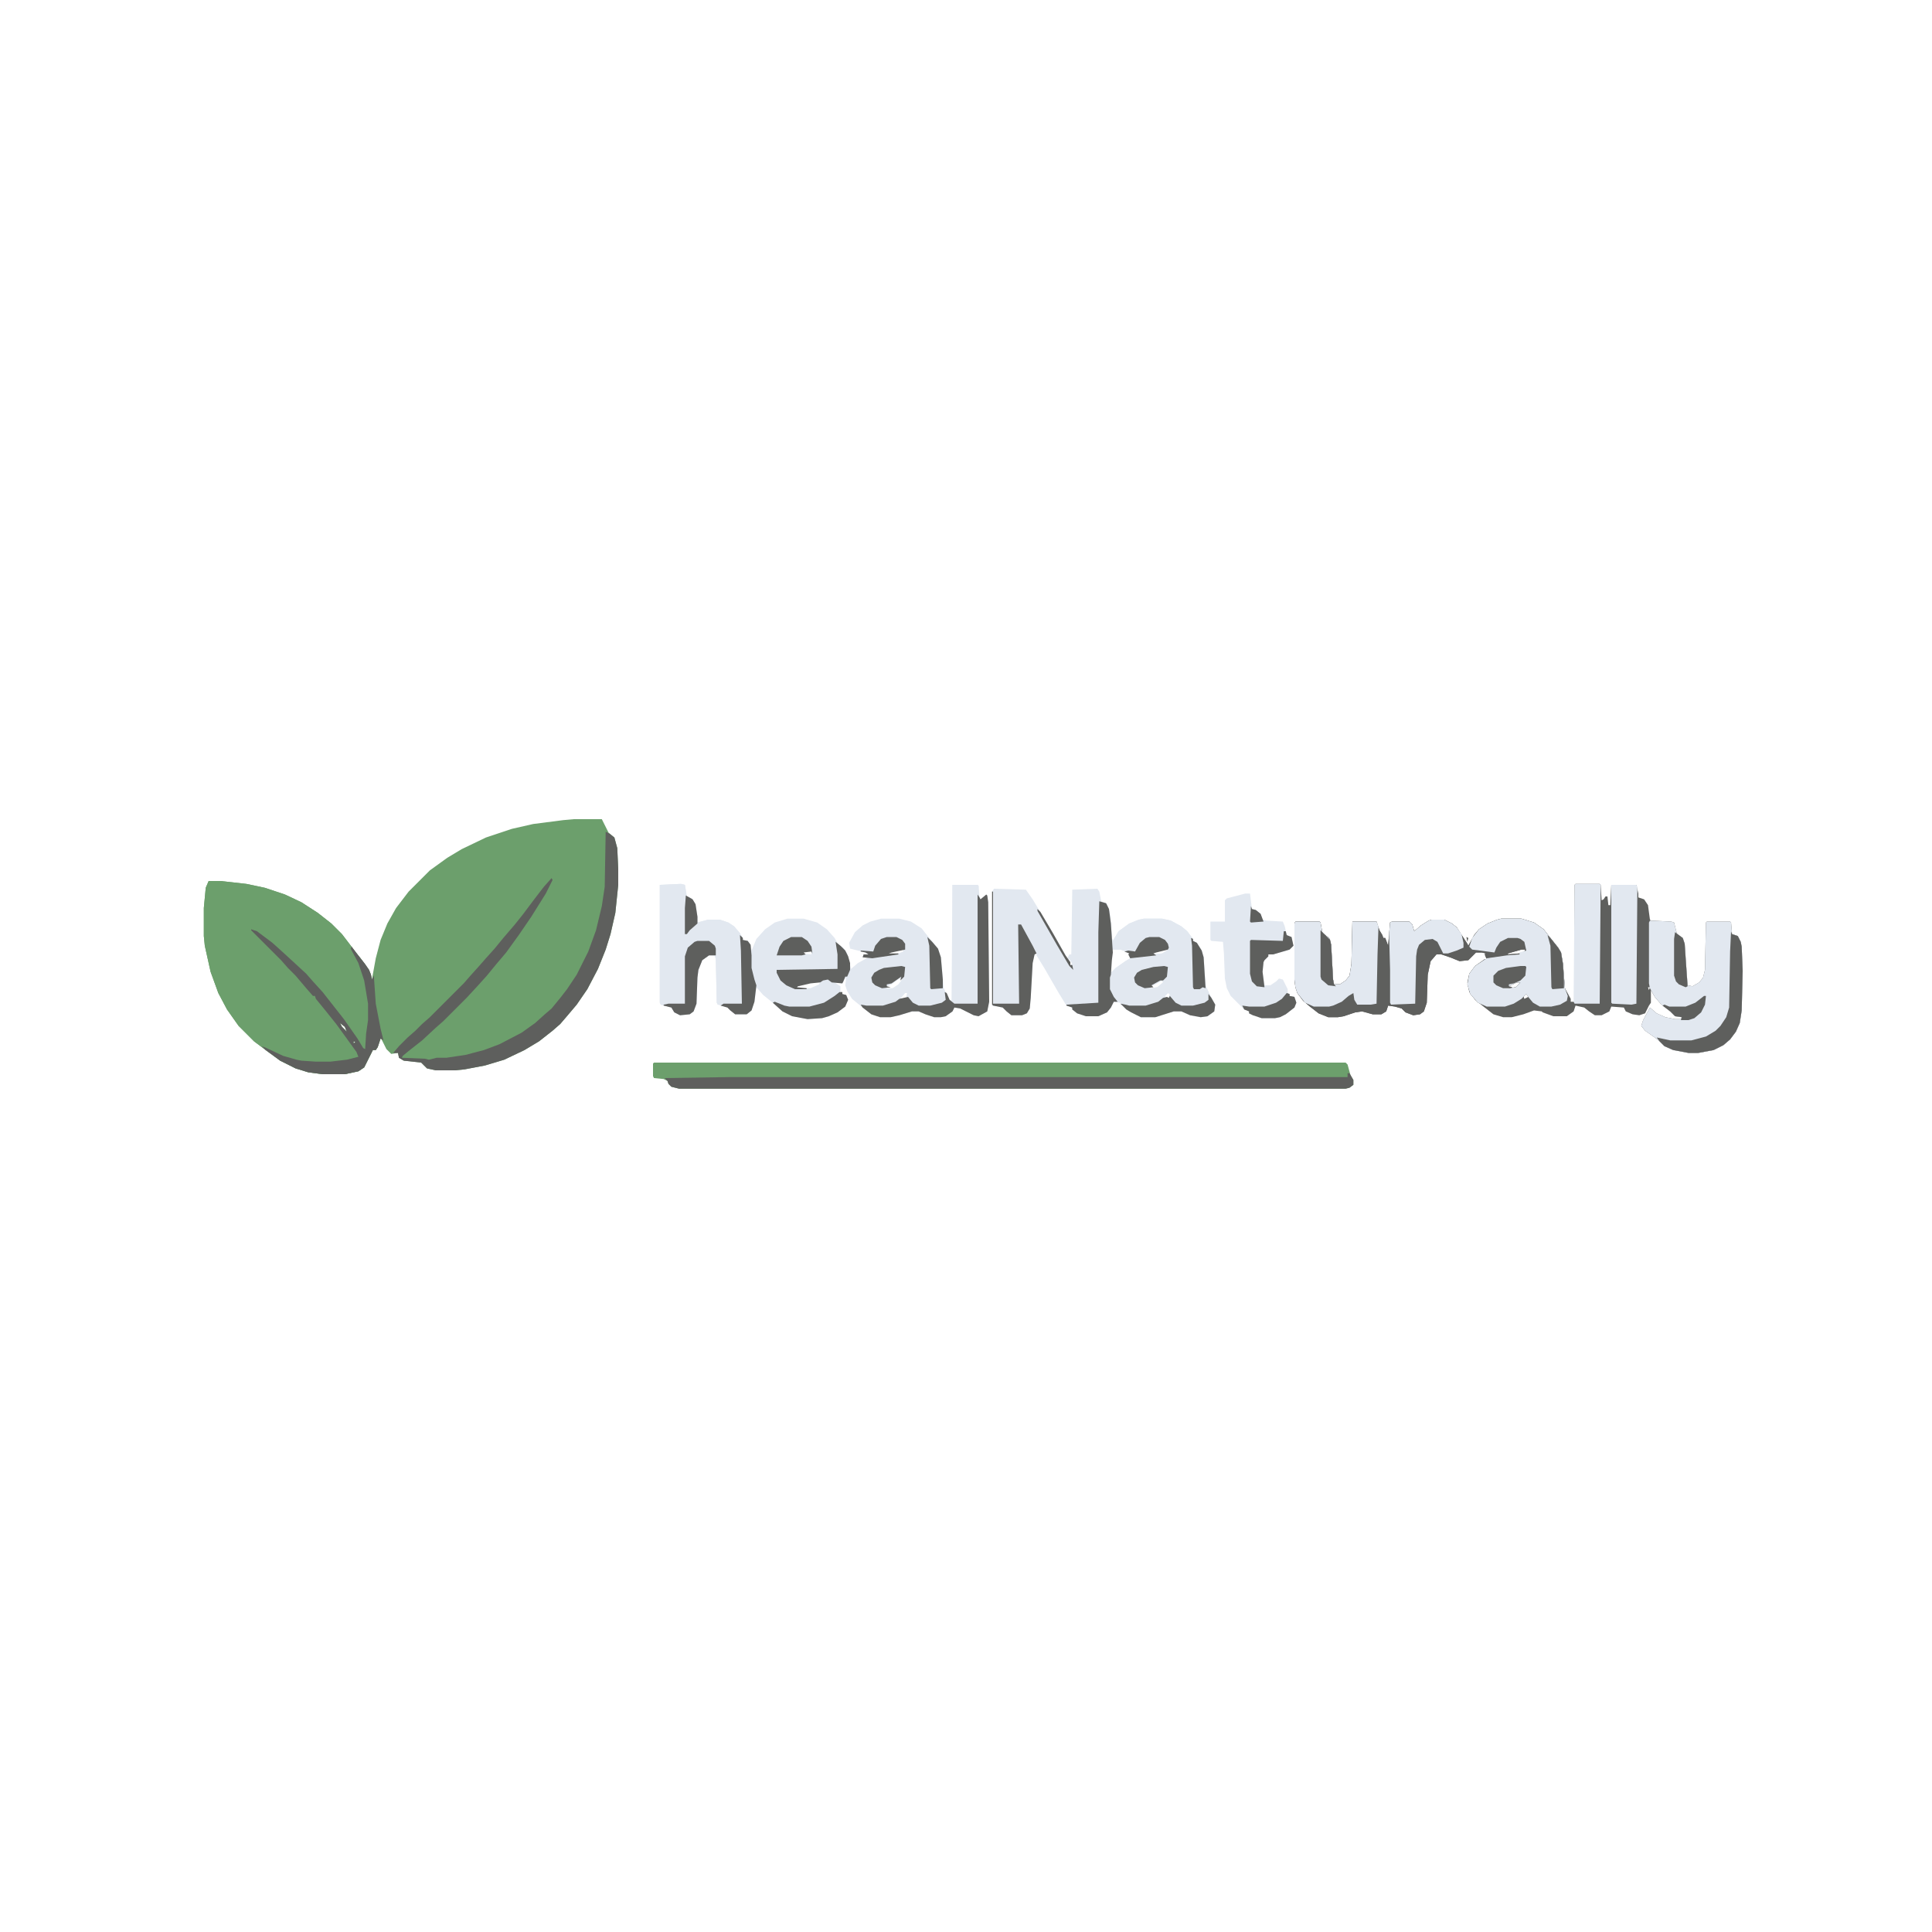 <?xml version="1.0" encoding="UTF-8"?>
<svg version="1.1" viewBox="0 0 2000 2000" width="1280" height="1280" xmlns="http://www.w3.org/2000/svg">
<path transform="translate(594,848)" d="m0 0h29l7 14 6 5 3 11 1 22v16l-3 29-5 22-5 16-8 20-11 21-11 16-11 13-6 7-8 7-14 11-15 9-21 10-20 6-21 4-10 1h-20l-9-2-6-6-18-2-5-3-1-5-7 1-5-5-5-10-1-1-3 9-2 3h-3l-9 18-6 4-14 3h-23l-15-2-13-4-16-8-15-11-12-9-16-16-12-17-9-17-8-22-6-27-1-10v-29l2-21 3-7h12l27 3 19 4 21 7 17 8 17 11 14 11 11 11 13 17 7 9 8 11 2 5 1 5 4-22 5-19 7-17 9-16 13-17 22-22 18-13 15-9 25-12 27-9 22-5 31-4zm-245 207m3 4 2 4 5 5-2-5zm7 10m1 1m1 1 1 2zm1 2m1 1m1 1 1 2zm1 2m1 1v2l2-1z" fill="#6c9f6c"/>
<path transform="translate(1631,915)" d="m0 0h25l1 1 1 16 2-1 2-3h2l1 9h2l1-21h26l2 9v4l6 2 4 6 2 15 1 1 21 1 3 1 3 12 6 4 2 6 1 15 2 28 5 1 7-4 4-5 2-8 1-49 1-1h24l1 1 1 12 6 2 3 6 1 5 1 25-1 41-2 13-4 9-6 8-7 6-10 5-16 3h-10l-16-3-9-4-5-5-5-4-10-7-4-5 2-6 7-13 7 6 9 4 10 2h6l1-2-7-1-5-5-10-8-6-7-4-7v13l-2 3-4 8-6 2-7-1-7-3-2-4-13-1-2 5-8 4h-7l-6-4-5-4-9-2-2 6-7 5h-14l-11-4-1-1-8-1-11 4-12 3h-9l-10-3-9-7-10-8-6-8-2-10 2-9 6-8 10-7h2l-2-5 1-1-4-1h-6l-8 8-9 1-10-4-9-3h-5l-6 7-3 14-1 29-3 9-4 3-7 1-8-3-4-4-7-2-7-1-2 6-5 3h-9l-11-3-7 1-12 4-6 1h-10l-10-4-9-7-7-6-6-8-2-6-1-8v-58l1-2h25l1 1 2 11 7 5 2 7 2 36 1 5h6l6-4 4-5 2-12 1-44h25l3 9 3 5 1 3h2l3 8 2-24 2-1h18l3 3 2 7 7-6 8-5 3-1h13l8 4 5 4 11 17 1 2 6-11 5-6 9-6 10-4 4-1h21l13 4 10 7 7 9 8 10 3 5 2 12 2 25 6 11v3h4v-121zm-56 68-14 4v1l12-1 5-2 1-2zm-36 4m36 27m-1 1 1 2zm-4 2-8 4v2l7-1 5-5zm136 3m0 2 1 3 1-3zm-126 6-3 3 1 3 4-2-1-4z" fill="#5E5F5D"/>
<path transform="translate(705,915)" d="m0 0 4 1 2 12 5 2 4 6 2 13v6l11-3h12l9 3 6 4 6 7 3 5v2l5 1 3 4 1 6 5-12 9-10 10-7 13-4h17l14 4 10 7 8 9 4 7 5 3 4 6 4 16 7-6 11-6h-6l1-3h5l-3-2-16-4-1-6 6-11 8-7 8-4 11-3h19l12 3 11 7 8 10 9 11 3 9 3 32 6 12 3 1v-120h26l1 1 1 12 1 2 6-5 1 1 1 7 1 103-2 10-9 5-5-1-14-7-6-1-2 4-7 5-5 1h-7l-9-3-7-3h-7l-13 4-9 2h-11l-9-3-9-7-11-9-5-8-2-6 1-8-1 1-3 5-8-1 6 4v6h2v2l4 1 2 5-3 7-8 6-9 4-7 2-15 1-16-3-10-5-10-9-10-8-7-8-2 15-3 9-5 4h-12l-5-4-3-3-10-3-1-2-1-45-1-4h-6l-7 5-4 10-1 8-1 27-3 8-4 3-10 1-6-3-3-5-11-3-1-2v-122zm230 67-18 5v1l13-1 5-2zm-103 3-1 2 9 1v-3zm47 19m-1 2m55 6m-2 1-8 6-5 2v2h6l6-4 3-4v-2zm-86 3-19 4-3 2 2 1h14l9-4 1-3zm92 12-5 6 6-1 1-5z" fill="#e2e8f0"/>
<path transform="translate(216,912)" d="m0 0h12l27 3 19 4 21 7 17 8 17 11 14 11 11 11 13 17 7 9 8 11 2 5 1 5 2-4 2 29 5 26 3 12-3-2-3 9-2 3h-3l-9 18-6 4-14 3h-23l-15-2-13-4-16-8-15-11-12-9-16-16-12-17-9-17-8-22-6-27-1-10v-29l2-21zm133 143m3 4 2 4 5 5-2-5zm7 10m1 1m1 1 1 2zm1 2m1 1m1 1 1 2zm1 2m1 1v2l2-1z" fill="#6c9f6c"/>
<path transform="translate(1029,920)" d="m0 0 33 1 7 10 17 28 13 23 6 10 2-4h2l1-67 26-1 2 3 2 10 6 3 3 9 2 26 1 3 6-10 11-8 10-4 5-1h19l9 2 11 6 6 5 6 8v2l4 2 5 8 2 7 2 29 4 9 6 11-1 7-7 5-7 1-11-2-9-4h-8l-19 6h-15l-10-5-5-3-4-4-2-1v-2l-7-1-3 6-4 5-9 4h-13l-9-3-5-4v-2l-6-2-8-13-15-26-8-13v-2l-2 1-2 9-2 36-1 11-3 5-5 2h-11l-5-4-4-4-10-2-1-1v-117zm122 63-1 11v13l5-5 10-7 5-3-1-3 2-2-11-4zm52 0-12 4v1l12-1 5-3v-1zm-97 10 2 6 2-1-3-5zm97 22-11 6-1 2 7-1 6-5zm6 13-3 3 1 2h3l1-4z" fill="#e2e8f0"/>
<path transform="translate(1554,951)" d="m0 0h21l13 4 10 7 7 9 8 10 3 5 2 12 2 25 3 8-1 5-7 4-9 2h-12l-7-4-5-6-2-3-5 5-8 5-9 3h-19l-9-4-8-9-3-10 2-11 6-8 10-7h2l-2-5 1-1-4-1h-6l-8 8-9 1-10-4-9-3h-5l-6 7-3 14-1 29-3 9-4 3-7 1-8-3-4-4-7-2-7-1-2 6-5 3h-9l-11-3-7 1-12 4-6 1h-10l-10-4-9-7-7-6-6-8-2-6-1-8v-58l1-2h25l1 1 2 11 7 5 2 7 2 36 1 5h6l6-4 4-5 2-12 1-44h25l3 9 3 5 1 3h2l3 8 2-24 2-1h18l3 3 2 7 7-6 8-5 3-1h13l8 4 5 4 11 17 1 2 6-11 5-6 9-6 10-4zm21 32-14 4v1l12-1 5-2 1-2zm-36 4m36 27m-1 1 1 2zm-4 2-8 4v2l7-1 5-5z" fill="#5E5F5D"/>
<path transform="translate(677,1100)" d="m0 0h716l2 2 3 11 3 5v5l-4 3-4 1h-690l-8-2-3-3-1-3-4-2-10-1-1-2v-13z" fill="#6c9f6c"/>
<path transform="translate(1708,953)" d="m0 0 22 1 3 1 3 12 6 4 2 6 1 15 2 28 5 1 7-4 4-5 2-8 1-49 1-1h24l1 1 1 12 6 2 3 6 1 5 1 25-1 41-2 13-4 9-6 8-7 6-10 5-16 3h-10l-16-3-9-4-5-5-5-4-10-7-4-5 2-6 7-13 7 6 9 4 10 2h6l1-2-7-1-5-5-10-8-6-7-5-9-1-5v-63z" fill="#e2e8f0"/>
<path transform="translate(1138,933)" d="m0 0 7 2 3 6 2 15 1 15 1 3 6-10 11-8 10-4 5-1h19l9 2 11 6 6 5 6 8v2l4 2 5 8 2 7 2 29 4 9 6 11-1 7-7 5-7 1-11-2-9-4h-8l-19 6h-15l-10-5-5-3-4-4-2-1v-2l-7-1-3 6-4 5-9 4h-13l-9-3-5-4v-2l-6-2v-1l33-2v-73zm13 50-1 11v13l5-5 10-7 5-3-1-3 2-2-11-4zm52 0-12 4v1l12-1 5-3v-1zm0 32-11 6-1 2 7-1 6-5zm6 13-3 3 1 2h3l1-4z" fill="#e2e8f0"/>
<path transform="translate(1395,1111)" d="m0 0h2l4 7v5l-4 3-4 1h-690l-8-2-3-3-1-3-3-3 67-1h640z" fill="#5E5F5D"/>
<path transform="translate(705,915)" d="m0 0 4 1 2 12 5 2 4 6 2 13v6l11-3h12l9 3 6 4 6 7 2 18v55l-25 1-1-2-1-45-1-4h-6l-7 5-4 10-1 8-1 27-3 8-4 3-10 1-6-3-3-5-11-3-1-2v-122z" fill="#e2e8f0"/>
<path transform="translate(627,861)" d="m0 0 4 2 5 4 3 11 1 22v16l-3 29-5 22-5 16-8 20-11 21-11 16-11 13-6 7-8 7-14 11-15 9-21 10-20 6-21 4-10 1h-20l-9-2-6-6-18-2-5-3-1-5h-5l6-7 9-9 8-7 7-7 8-7 35-35 7-8 9-10 7-8 9-10 9-11 12-14 8-10 12-16 10-13 8-9 1 2-7 14-15 24-13 19-13 18-11 13-9 11-9 10-12 13-24 24-8 7-14 13-14 11-6 5-1 2 24 1 4 1 8-2h10l20-3 19-5 16-6 23-12 14-10 10-9 7-6 9-11 7-9 10-15 12-24 8-22 6-25 3-20z" fill="#5E5F5D"/>
<path transform="translate(1554,951)" d="m0 0h21l13 4 10 7 7 9 8 10 3 5 2 12 2 25 3 8-1 5-7 4-9 2h-12l-7-4-5-6-2-3-5 5-8 5-9 3h-19l-9-4-8-9-3-10 2-11 6-8 12-8 21-3 13-1v-2l7-2-2-9-4-3-3-1h-10l-8 4-4 6-2 5-23-3-3-3 3-9 7-9 9-6 10-4zm21 63m-1 1 1 2zm-4 2-8 4v2l7-1 5-5z" fill="#e2e8f0"/>
<path transform="translate(1289,925)" d="m0 0h5l2 16 4 1 5 4 2 6 4 1 17 1 2 5 2 9 5 2 2 9-4 4-17 5h-5v2l-4 4-1 2-1 10 2 14h6l6-4 3-3 4 1 5 10v5h2v2l5 1 2 6-2 5-9 7-6 3-5 1h-14l-9-3-4-2v-2l-5-2-14-14-4-8-2-10-1-26-1-12-12-1-1-1v-19h15v-22l2-2z" fill="#e2e8f0"/>
<path transform="translate(1341,954)" d="m0 0h25l1 1 2 11 7 5 2 7 2 36 1 5h6l6-4 4-5 2-12 1-44h25l2 5-1 29-1 51-6 1h-14l-3-5-1-7-5 3-7 6-9 4-4 1h-16l-9-4-8-10-2-6-1-8v-58z" fill="#e2e8f0"/>
<path transform="translate(1482,952)" d="m0 0h13l8 4 5 4 5 7 2 9v5l-7 3-9 3h-5l-6-12-5-3-8 1-6 5-2 5-1 7-1 49-25 1-1-2v-34l-1-37 1-12 2-1h18l3 3 2 7 7-6 8-5z" fill="#e2e8f0"/>
<path transform="translate(260,962)" d="m0 0 6 2 16 12 10 9 12 11 13 12 7 8 10 11 22 28 14 20 6 10 2 1 1-16 2-14v-17l-4-24-6-18-8-15 1-2 6 8 8 10 4 6 2 5 1 5 2-4 2 29 5 26 3 12-3-2-3 9-2 3h-3l-9 18-6 4-14 3h-23l-15-2-13-4-16-8-15-11-4-4 5 2 17 8 14 4 5 1 15 1h15l17-2 12-3-2-5-13-18-8-11-12-15-9-11-1-3h-2l-7-8-11-13-8-8-7-8-31-31zm89 93m3 4 2 4 5 5-2-5zm7 10m1 1m1 1 1 2zm1 2m1 1m1 1 1 2zm1 2m1 1v2l2-1z" fill="#5E5F5D"/>
<path transform="translate(1631,915)" d="m0 0h25l1 1-1 123h-26l-1-2 1-121z" fill="#e2e8f0"/>
<path transform="translate(1668,916)" d="m0 0h26l1 2-1 121-5 1-20-1-1-1z" fill="#e2e8f0"/>
<path transform="translate(986,916)" d="m0 0h26l1 1-1 122-24 1-3-2z" fill="#e2e8f0"/>
<path transform="translate(1012,926)" d="m0 0 2 3 1 2 6-5 1 1 1 7 1 103-2 10-9 5-5-1-14-7-6-1-2 4-7 5-5 1h-7l-9-3-7-3h-7l-13 4-9 2h-11l-9-3-9-7-2-3 6 1h17l13-4 4-3 9-2 5 6 6 3h12l12-3 4-3-1-8 2 1 3 7 5 4h24z" fill="#5E5F5D"/>
<path transform="translate(1792,964)" d="m0 0 1 3 6 2 3 6 1 5 1 25-1 41-2 13-4 9-6 8-7 6-10 5-16 3h-10l-16-3-9-4-5-5-3-4 14 3h22l15-4 10-6 5-5 6-9 3-10 1-58z" fill="#5E5F5D"/>
<path transform="translate(1138,933)" d="m0 0 7 2 3 6 2 15 2 30-1 8-1 15-1 3v12l4 8 4 5h-4l-3 6-4 5-9 4h-13l-9-3-5-4v-2l-6-2v-1l33-2v-73z" fill="#5E5F5D"/>
<path transform="translate(1027,923)" d="m0 0h1v116h27l-1-82h3l12 22 4 8-2 1-2 9-2 36-1 11-3 5-5 2h-11l-5-4-4-4-10-2-1-1z" fill="#5E5F5D"/>
<path transform="translate(722,974)" d="m0 0h12l6 5 1 3v7h-7l-7 5-4 10-1 8-1 27-3 8-4 3-10 1-6-3-3-5-8-2v-1l5-1h17v-49l3-9 7-6z" fill="#5E5F5D"/>
<path transform="translate(865,975)" d="m0 0 5 4 5 5 3 6 2 7v7l-3 7h-2l-2 5-1 2-11-1-4-3-5 1-3 2-10 1-13 3-1 1 10 1v1h-12l-9-4-6-5-4-8v-3l63-1v-15z" fill="#5E5F5D"/>
<path transform="translate(1329,964)" d="m0 0h2l1 4 5 2 2 9-4 4-17 5h-5v2l-4 4-1 2-1 10 2 16-8-1-5-5-2-8v-34l1-1 33 1z" fill="#5E5F5D"/>
<path transform="translate(1251,1029)" d="m0 0 3 4 4 7-1 7-7 5-7 1-11-2-9-4h-8l-19 6h-15l-10-5-5-3-6-6 5 1 4 1h17l13-4 5-4 4-1 2 1 1-2 6 7 6 3h12l12-3 4-3z" fill="#5E5F5D"/>
<path transform="translate(766,968)" d="m0 0 3 3v2l5 1 3 4 1 11v13l3 12 2 6-2 17-3 9-5 4h-12l-5-4-3-3-7-2 3-2h19l-1-55z" fill="#5E5F5D"/>
<path transform="translate(869,1027)" d="m0 0h3v2l4 1 2 5-3 7-8 6-9 4-7 2-15 1-16-3-10-5-10-9 2-1 10 4 5 1h21l15-4 11-7z" fill="#5E5F5D"/>
<path transform="translate(1332,1028)" d="m0 0 3 1v2l5 1 2 6-2 5-9 7-6 3-5 1h-14l-9-3-4-2v-2l-5-2-2-4 7 1h16l12-4 6-4z" fill="#5E5F5D"/>
<path transform="translate(1734,965)" d="m0 0 8 6 2 6 1 15 2 29-2 1-7-3-3-3-2-6v-38z" fill="#5E5F5D"/>
<path transform="translate(1367,963)" d="m0 0 10 10 1 5 2 36 1 5 2 2-8-1-7-6-1-3z" fill="#5E5F5D"/>
<path transform="translate(1205 1e3)" d="m0 0 4 1-1 10-4 4h-3l-9 5 2 2-9 1-7-3-3-3-1-5 3-5 5-3 12-3z" fill="#5E5F5D"/>
<path transform="translate(918,970)" d="m0 0h10l6 3 3 4v6l-14 3-3 1h10v1l-27 4-10-1 1-3h5l-3-2-5-1v-1l13 1 2-6 6-7z" fill="#5E5F5D"/>
<path transform="translate(1574 1e3)" d="m0 0h5l1 1-1 9-5 5-7 3-5 1v2l4 1-3 1h-7l-7-3-3-3v-7l5-5 8-3z" fill="#5E5F5D"/>
<path transform="translate(1190,970)" d="m0 0h10l6 3 3 4 1 4-1 2-12 3-3 1 3 2-27 3-2-4 1-1-5-2 4-1 7 1 5-9 6-5z" fill="#5E5F5D"/>
<path transform="translate(819,970)" d="m0 0h11l6 4 4 6 1 7-1-2-8 1 2 2-4 1h-26l3-9 4-6z" fill="#5E5F5D"/>
<path transform="translate(960,970)" d="m0 0 5 5 6 7 3 9 2 23v9l-12 1-1-1-1-44z" fill="#5E5F5D"/>
<path transform="translate(1602,968)" d="m0 0 3 3 8 10 3 5 2 12 1 17v8l-12 1-1-2-1-43z" fill="#5E5F5D"/>
<path transform="translate(933 1e3)" d="m0 0 4 1-1 10-4 4 1-4-10 7-5 1v2l4 1-9 1-7-3-3-3-1-5 3-5 5-3 5-2z" fill="#5E5F5D"/>
<path transform="translate(1233,971)" d="m0 0 2 1v2l4 2 5 8 2 7 2 32-3-1-3 2h-6l-1-2-1-43z" fill="#5E5F5D"/>
<path transform="translate(1764,1031)" d="m0 0h2l-1 9-4 8-7 6-6 2h-8l1-3-7-1-5-5-8-6 2-1 5 2h17l10-4z" fill="#5E5F5D"/>
<path transform="translate(710,927)" d="m0 0 7 4 3 5 2 13v7l-8 7-3 4h-2v-27z" fill="#5E5F5D"/>
<path transform="translate(1295,938)" d="m0 0 1 3 4 1 5 4 3 8-13 1-1-1z" fill="#5E5F5D"/>
<path transform="translate(1074,941)" d="m0 0 3 3 13 22 13 23 5 7v3h2l1 5-4-4-13-22-20-35z" fill="#5E5F5D"/>
<path transform="translate(1518,970)" d="m0 0 2 1-1 4z" fill="#5E5F5D"/>
<path transform="translate(1536,987)" d="m0 0" fill="#5E5F5D"/>
<path transform="translate(1533,986)" d="m0 0" fill="#5E5F5D"/>
</svg>
